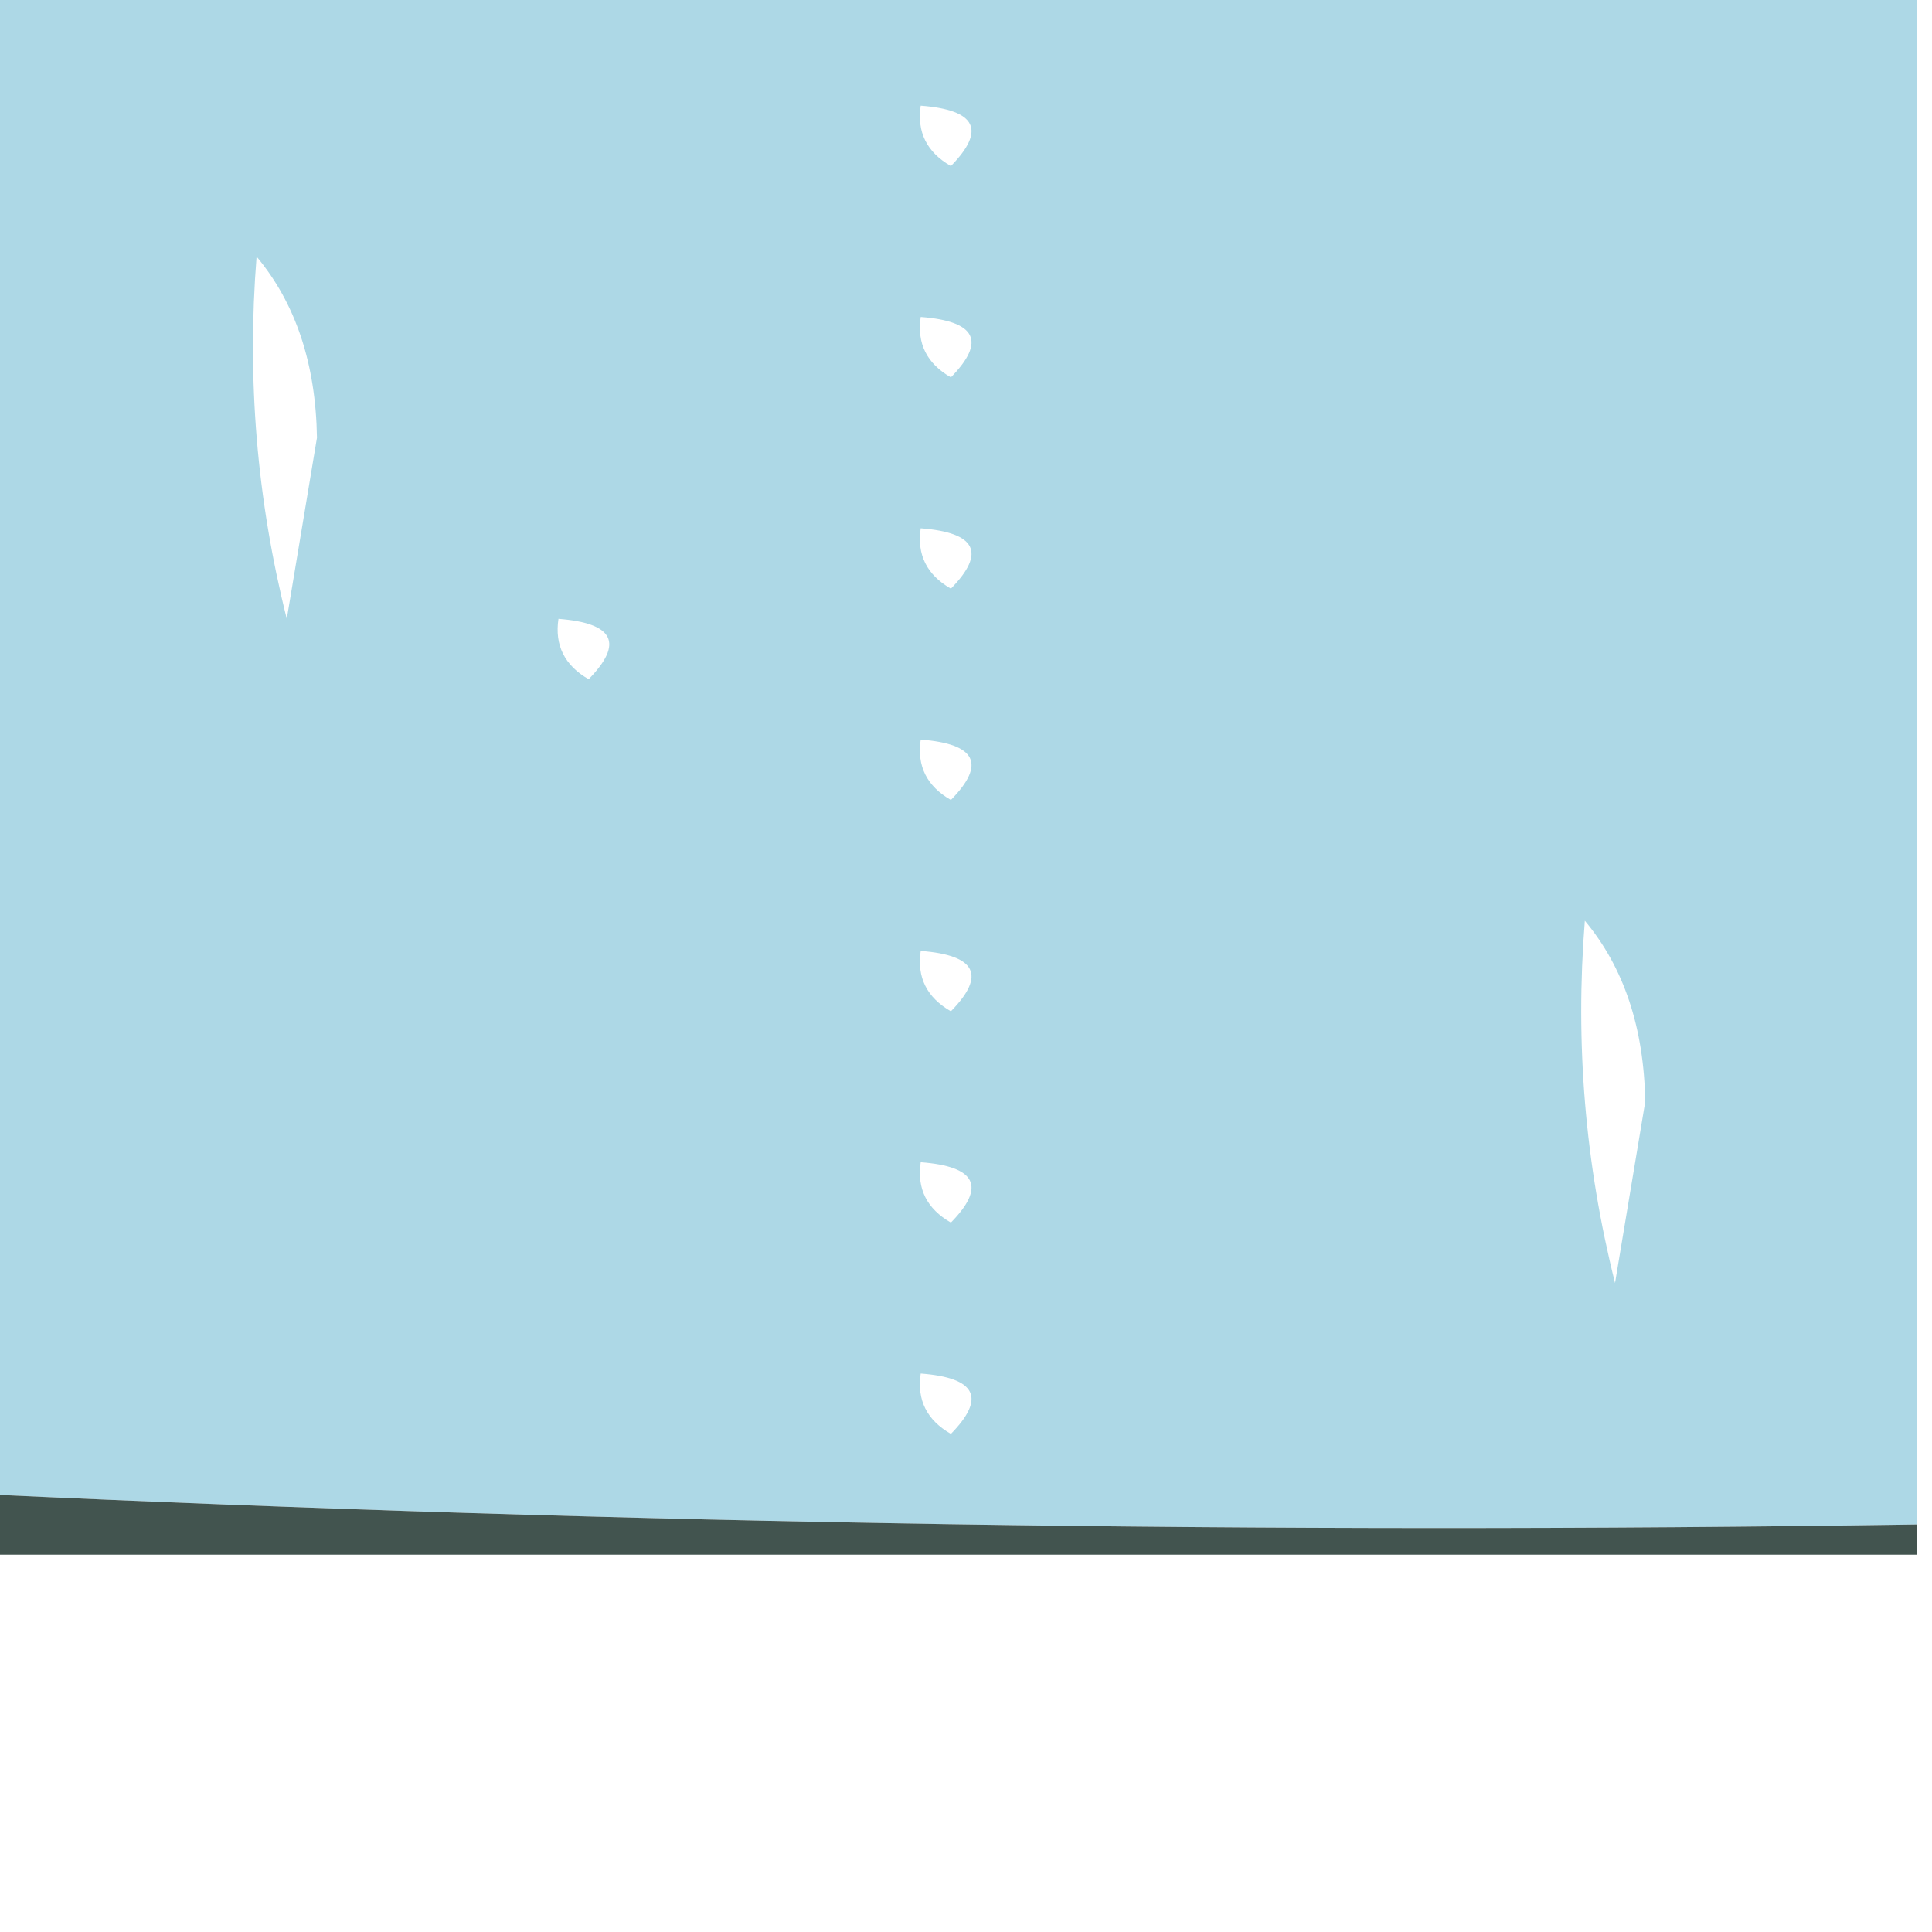 <?xml version="1.0" encoding="UTF-8"?>
<!DOCTYPE svg PUBLIC "-//W3C//DTD SVG 1.1//EN" "http://www.w3.org/Graphics/SVG/1.1/DTD/svg11.dtd">
<svg xmlns="http://www.w3.org/2000/svg" version="1.1" width="64px" height="64px" style="shape-rendering:geometricPrecision; text-rendering:geometricPrecision; image-rendering:optimizeQuality; fill-rule:evenodd; clip-rule:evenodd" xmlns:xlink="http://www.w3.org/1999/xlink">
<g><path style="opacity:1" fill="#add8e6" d="M -0.5,-0.5 C 20.833,-0.5 42.167,-0.5 63.5,-0.5C 63.5,16.5 63.5,33.5 63.5,50.5C 42.091,50.822 20.758,50.488 -0.5,49.5C -0.5,32.833 -0.5,16.167 -0.5,-0.5 Z M 30.5,3.5 C 32.337,3.639 32.67,4.306 31.5,5.5C 30.703,5.043 30.369,4.376 30.5,3.5 Z M 8.5,8.5 C 9.794,10.048 10.461,12.048 10.5,14.5C 10.167,16.5 9.833,18.5 9.5,20.5C 8.509,16.555 8.176,12.555 8.5,8.5 Z M 30.5,10.5 C 32.337,10.639 32.67,11.306 31.5,12.5C 30.703,12.043 30.369,11.376 30.5,10.5 Z M 30.5,17.5 C 32.337,17.64 32.67,18.306 31.5,19.5C 30.703,19.043 30.369,18.376 30.5,17.5 Z M 18.5,20.5 C 20.337,20.64 20.67,21.306 19.5,22.5C 18.703,22.043 18.369,21.376 18.5,20.5 Z M 30.5,24.5 C 32.337,24.64 32.67,25.306 31.5,26.5C 30.703,26.043 30.369,25.376 30.5,24.5 Z M 52.5,30.5 C 53.794,32.048 54.461,34.048 54.5,36.5C 54.167,38.5 53.833,40.5 53.5,42.5C 52.509,38.555 52.176,34.555 52.5,30.5 Z M 30.5,31.5 C 32.337,31.64 32.67,32.306 31.5,33.5C 30.703,33.043 30.369,32.376 30.5,31.5 Z M 30.5,38.5 C 32.337,38.639 32.67,39.306 31.5,40.5C 30.703,40.043 30.369,39.376 30.5,38.5 Z M 30.5,45.5 C 32.337,45.639 32.67,46.306 31.5,47.5C 30.703,47.043 30.369,46.376 30.5,45.5 Z"/></g>
<g><path style="opacity:0.933" fill="#354843" d="M -0.5,49.5 C 20.758,50.488 42.091,50.822 63.5,50.5C 63.5,50.833 63.5,51.167 63.5,51.5C 42.167,51.5 20.833,51.5 -0.5,51.5C -0.5,50.833 -0.5,50.167 -0.5,49.5 Z"/></g>
</svg>
